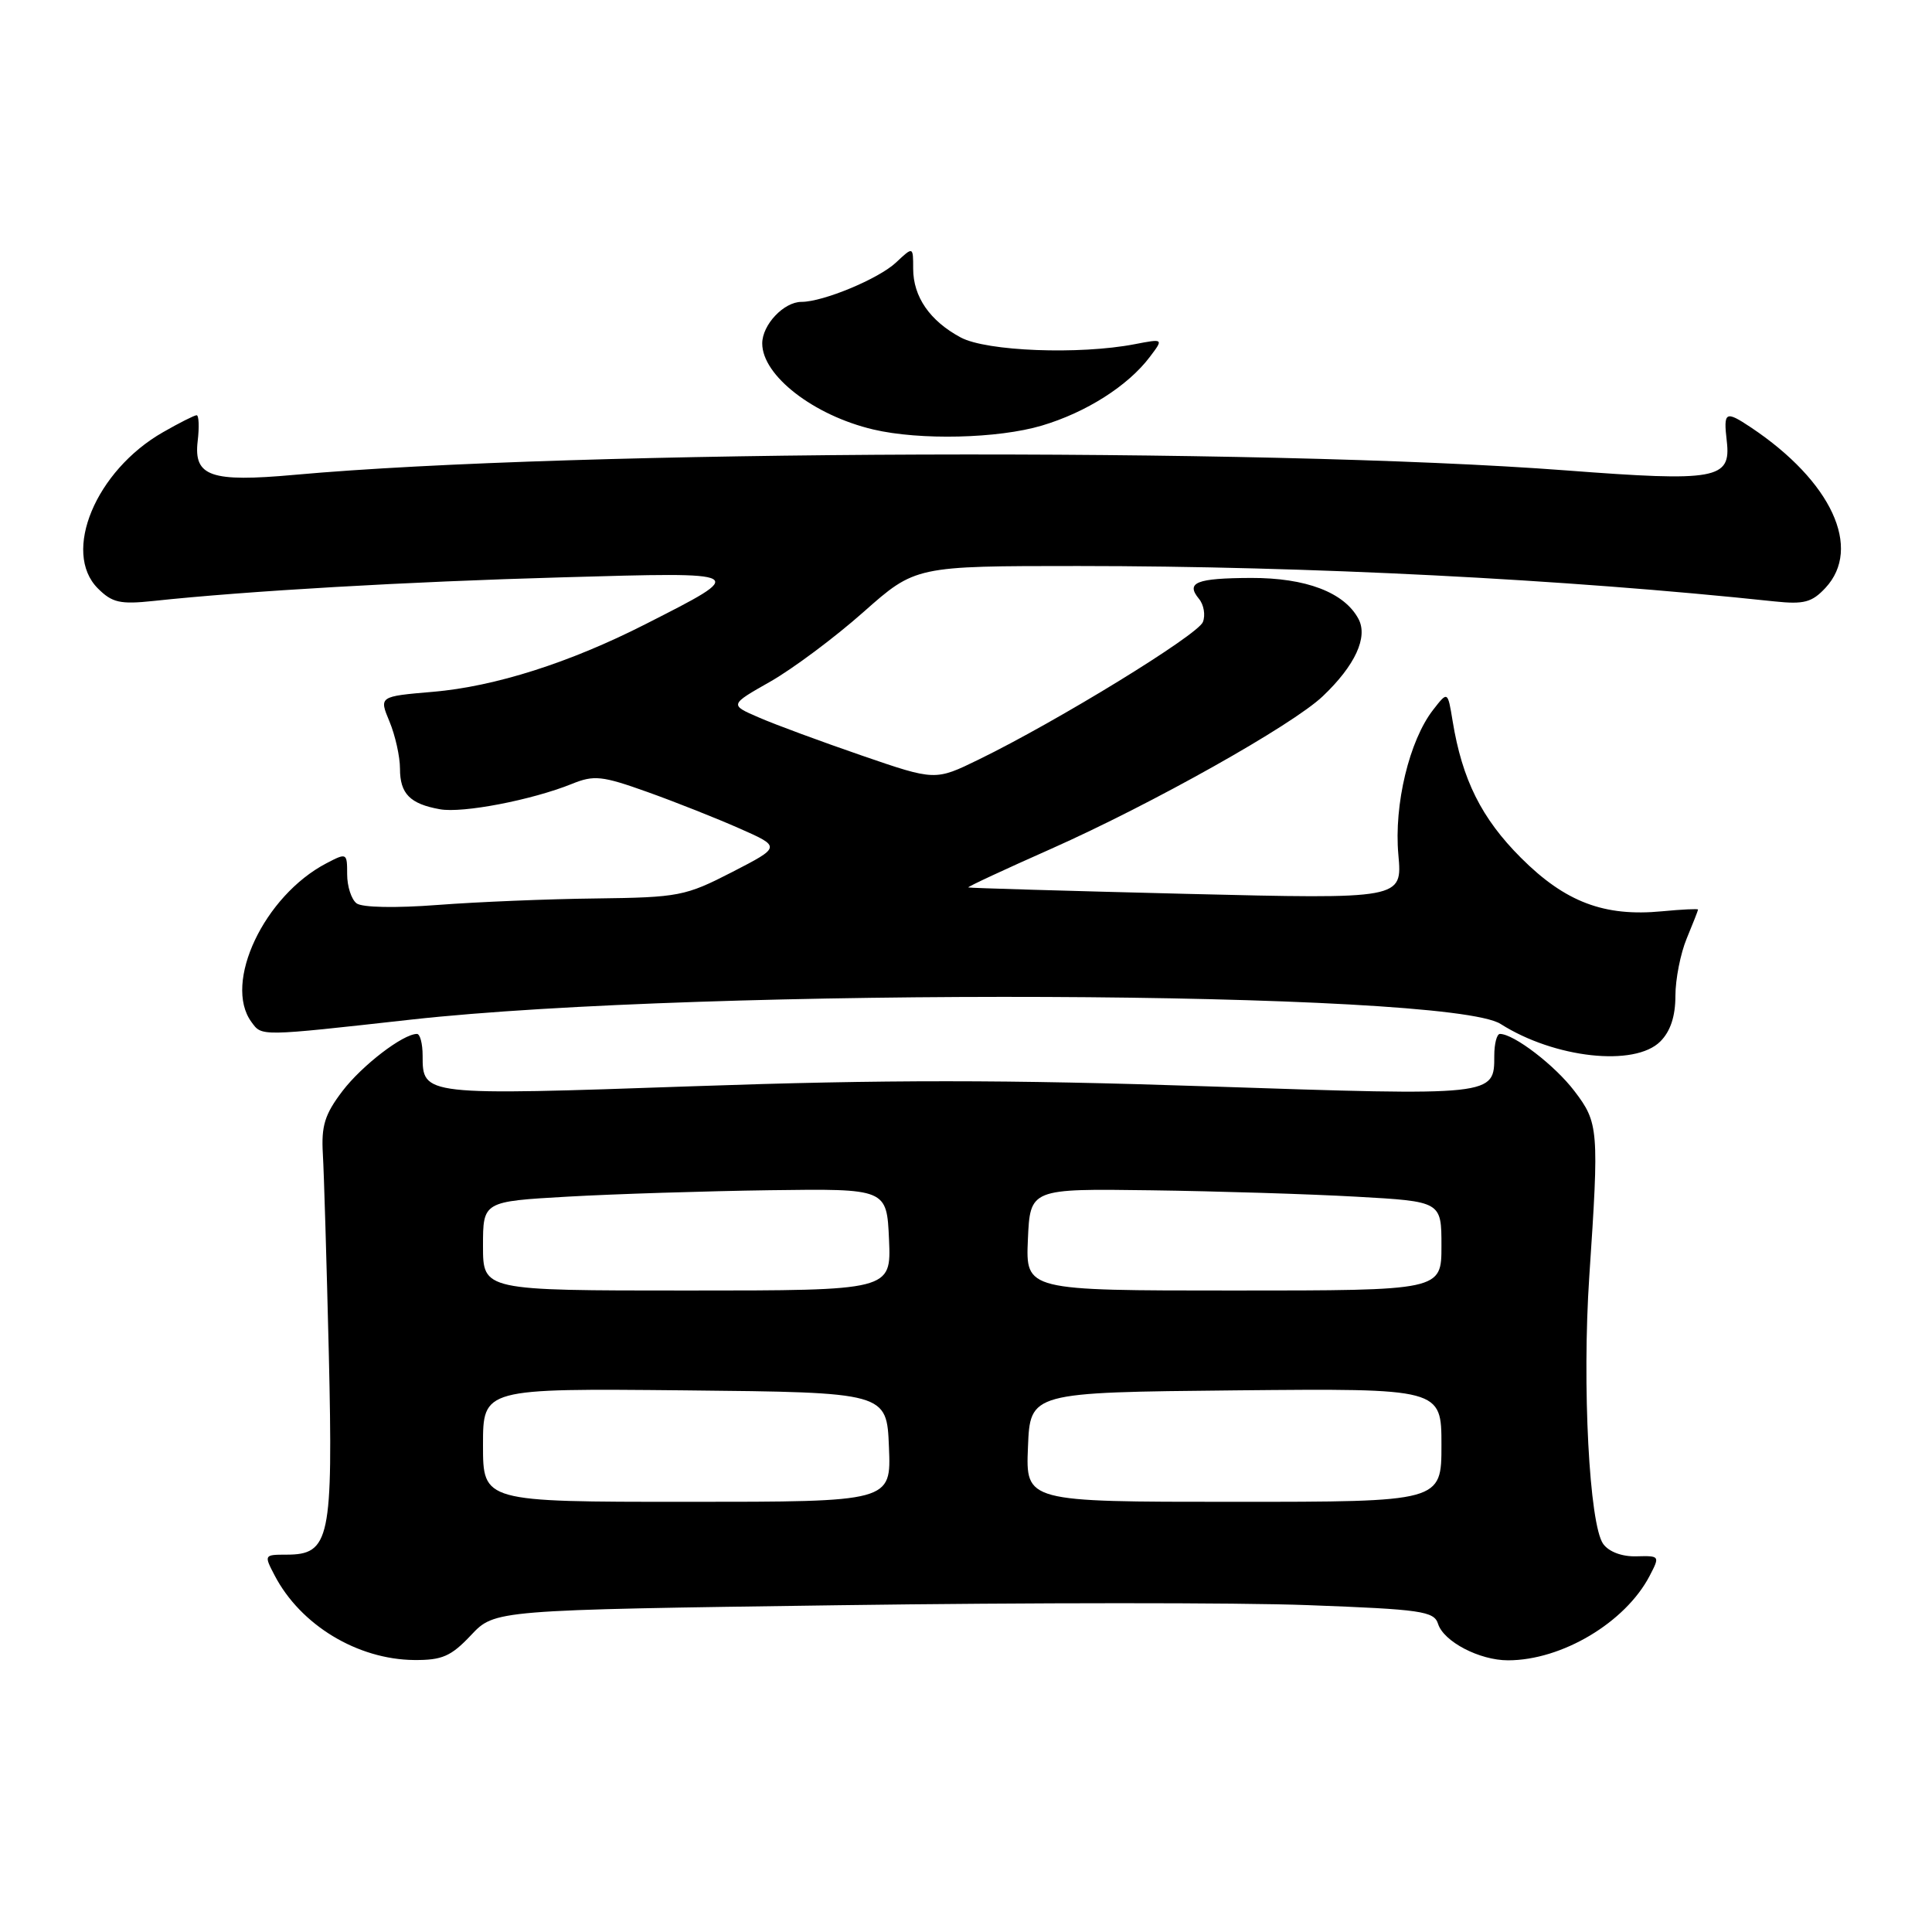 <?xml version="1.0" encoding="UTF-8" standalone="no"?>
<!DOCTYPE svg PUBLIC "-//W3C//DTD SVG 1.1//EN" "http://www.w3.org/Graphics/SVG/1.1/DTD/svg11.dtd" >
<svg xmlns="http://www.w3.org/2000/svg" xmlns:xlink="http://www.w3.org/1999/xlink" version="1.1" viewBox="0 0 256 256">
 <g >
 <path fill="currentColor"
d=" M 62.41 216.67 C 65.55 213.33 65.55 213.33 111.13 212.70 C 136.19 212.35 164.18 212.34 173.33 212.69 C 188.34 213.25 190.02 213.49 190.55 215.17 C 191.30 217.53 196.04 220.00 199.82 220.00 C 206.95 220.00 215.36 214.99 218.58 208.82 C 219.96 206.17 219.94 206.14 216.84 206.22 C 214.94 206.28 213.20 205.63 212.44 204.59 C 210.59 202.05 209.62 183.56 210.59 169.12 C 211.90 149.64 211.83 148.78 208.61 144.56 C 206.02 141.16 200.61 137.01 198.75 137.00 C 198.34 137.00 198.00 138.29 198.00 139.88 C 198.00 145.24 198.15 145.22 160.09 143.95 C 133.42 143.05 117.12 143.05 91.92 143.93 C 55.99 145.18 56.00 145.18 56.00 139.88 C 56.00 138.29 55.66 137.00 55.25 137.00 C 53.39 137.01 47.97 141.17 45.37 144.58 C 43.03 147.66 42.56 149.17 42.78 152.92 C 42.93 155.44 43.28 167.34 43.57 179.37 C 44.14 203.97 43.71 206.00 37.95 206.00 C 34.99 206.00 34.97 206.04 36.39 208.75 C 39.82 215.33 47.36 219.89 54.88 219.96 C 58.58 219.99 59.76 219.48 62.41 216.67 Z  M 220.00 138.00 C 221.34 136.66 222.00 134.67 222.00 131.97 C 222.00 129.75 222.68 126.32 223.50 124.35 C 224.32 122.37 225.00 120.65 225.00 120.52 C 225.00 120.40 222.86 120.50 220.24 120.75 C 212.57 121.49 207.40 119.53 201.53 113.66 C 196.31 108.44 193.75 103.32 192.48 95.54 C 191.83 91.57 191.83 91.57 189.91 94.04 C 186.74 98.10 184.69 106.64 185.29 113.25 C 185.82 119.14 185.82 119.14 157.16 118.44 C 141.40 118.05 128.41 117.67 128.30 117.59 C 128.19 117.50 133.13 115.20 139.29 112.47 C 152.63 106.54 171.25 96.09 175.28 92.25 C 179.56 88.18 181.30 84.42 180.00 82.00 C 178.12 78.49 173.04 76.56 165.78 76.58 C 158.50 76.61 157.08 77.18 158.87 79.35 C 159.51 80.12 159.75 81.50 159.39 82.42 C 158.74 84.13 140.08 95.58 129.71 100.63 C 123.92 103.46 123.92 103.46 114.21 100.12 C 108.87 98.28 102.73 96.02 100.58 95.08 C 96.65 93.39 96.65 93.39 102.08 90.31 C 105.06 88.61 110.60 84.48 114.40 81.11 C 121.30 75.00 121.30 75.00 142.90 75.00 C 173.33 75.01 207.32 76.73 235.13 79.69 C 239.03 80.10 240.09 79.82 241.88 77.90 C 246.79 72.63 242.68 63.77 232.03 56.65 C 228.61 54.37 228.35 54.52 228.81 58.48 C 229.39 63.50 227.44 63.85 207.50 62.33 C 167.34 59.28 75.81 59.59 39.00 62.92 C 27.93 63.92 25.65 63.13 26.19 58.48 C 26.42 56.57 26.35 55.01 26.05 55.02 C 25.75 55.03 23.74 56.04 21.60 57.27 C 12.68 62.36 8.18 73.18 12.97 77.97 C 14.86 79.86 15.92 80.10 20.34 79.63 C 32.62 78.31 54.06 77.07 74.50 76.50 C 99.35 75.79 99.25 75.73 85.50 82.72 C 75.47 87.82 65.58 90.97 57.36 91.67 C 50.22 92.28 50.22 92.28 51.61 95.61 C 52.37 97.44 53.00 100.25 53.00 101.85 C 53.00 105.17 54.32 106.52 58.29 107.23 C 61.30 107.78 70.48 106.01 75.78 103.87 C 78.71 102.68 79.77 102.79 85.78 104.94 C 89.48 106.26 94.97 108.44 98.00 109.78 C 103.50 112.21 103.50 112.21 97.00 115.56 C 90.81 118.74 89.95 118.91 79.00 119.05 C 72.67 119.12 63.23 119.51 58.00 119.91 C 52.39 120.34 47.99 120.25 47.25 119.70 C 46.56 119.18 46.00 117.45 46.00 115.85 C 46.00 113.00 45.95 112.98 43.25 114.39 C 35.00 118.70 29.54 130.25 33.31 135.41 C 34.72 137.34 34.27 137.35 54.50 135.10 C 93.29 130.81 191.81 131.20 198.84 135.68 C 205.98 140.22 216.61 141.39 220.00 138.00 Z  M 138.06 56.39 C 143.94 54.64 149.47 51.12 152.36 47.29 C 154.19 44.87 154.19 44.87 150.34 45.61 C 143.01 47.02 130.73 46.55 127.31 44.72 C 123.22 42.53 121.00 39.33 121.00 35.60 C 121.00 32.65 121.00 32.65 118.72 34.79 C 116.43 36.94 109.08 40.00 106.20 40.00 C 103.86 40.00 101.00 43.03 101.00 45.51 C 101.00 49.77 107.82 55.05 115.72 56.91 C 121.87 58.36 132.25 58.12 138.06 56.39 Z  M 64.00 191.48 C 64.00 183.97 64.00 183.97 90.75 184.23 C 117.50 184.50 117.50 184.50 117.79 191.75 C 118.09 199.00 118.09 199.00 91.04 199.00 C 64.00 199.00 64.00 199.00 64.00 191.48 Z  M 136.21 191.75 C 136.50 184.50 136.50 184.50 163.75 184.23 C 191.00 183.97 191.00 183.97 191.00 191.48 C 191.00 199.00 191.00 199.00 163.46 199.00 C 135.91 199.00 135.91 199.00 136.21 191.75 Z  M 64.00 165.10 C 64.00 159.20 64.00 159.20 75.25 158.56 C 81.44 158.21 93.47 157.83 102.00 157.71 C 117.50 157.50 117.50 157.50 117.80 164.25 C 118.09 171.00 118.09 171.00 91.05 171.00 C 64.00 171.00 64.00 171.00 64.00 165.10 Z  M 136.20 164.25 C 136.50 157.50 136.50 157.50 152.50 157.72 C 161.30 157.84 173.56 158.22 179.75 158.57 C 191.00 159.20 191.00 159.20 191.00 165.10 C 191.00 171.00 191.00 171.00 163.45 171.00 C 135.91 171.00 135.91 171.00 136.20 164.25 Z "/>
</g>
</svg>